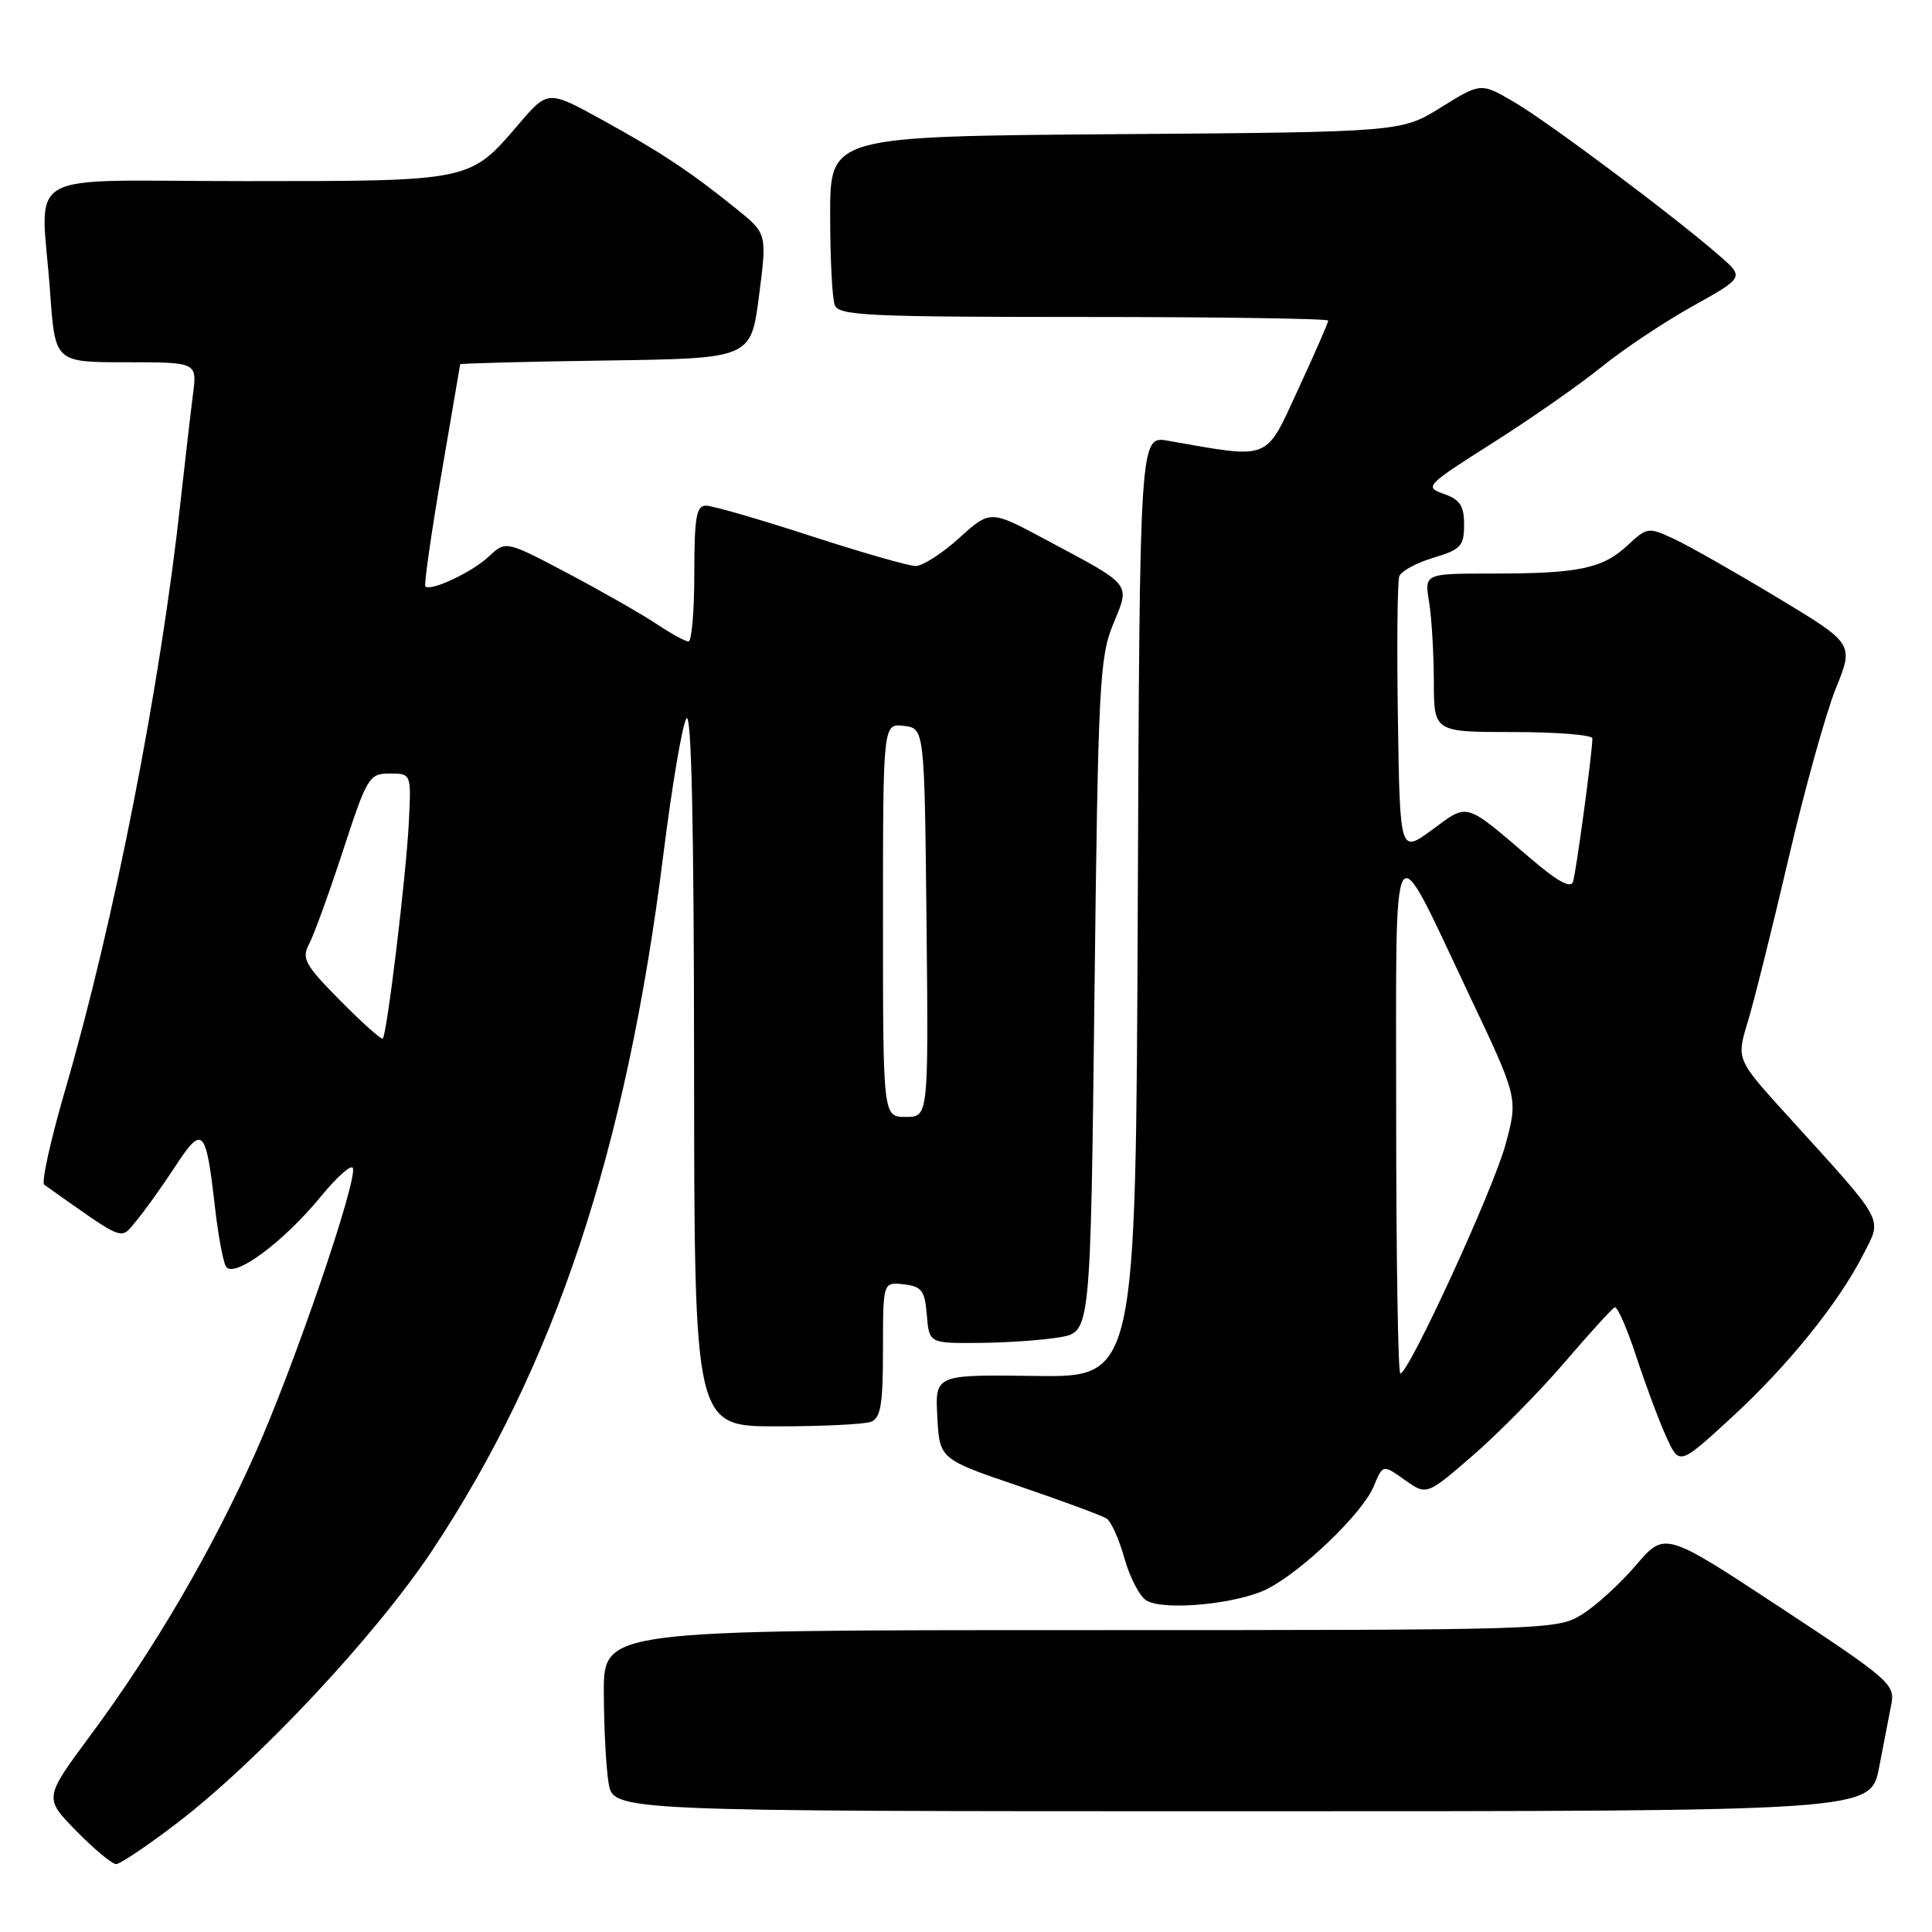 <?xml version="1.0" encoding="UTF-8" standalone="no"?>
<!DOCTYPE svg PUBLIC "-//W3C//DTD SVG 1.1//EN" "http://www.w3.org/Graphics/SVG/1.1/DTD/svg11.dtd" >
<svg xmlns="http://www.w3.org/2000/svg" xmlns:xlink="http://www.w3.org/1999/xlink" version="1.1" viewBox="0 0 256 256">
 <g >
 <path fill="currentColor"
d=" M 23.48 241.55 C 34.28 233.28 49.79 216.70 57.26 205.46 C 73.51 180.99 82.99 152.45 87.90 113.22 C 89.02 104.26 90.39 96.16 90.94 95.22 C 91.62 94.05 91.95 108.91 91.97 141.25 C 92.00 189.00 92.00 189.00 102.92 189.00 C 108.92 189.00 114.55 188.73 115.42 188.39 C 116.70 187.90 117.00 186.07 117.00 178.83 C 117.00 169.87 117.00 169.87 119.75 170.18 C 122.14 170.46 122.54 170.99 122.81 174.25 C 123.12 178.00 123.12 178.00 129.81 177.94 C 133.49 177.91 138.30 177.57 140.50 177.18 C 144.50 176.47 144.50 176.47 145.02 131.98 C 145.50 90.96 145.69 87.13 147.48 82.76 C 149.76 77.19 150.19 77.72 138.50 71.47 C 131.22 67.57 131.22 67.57 127.11 71.28 C 124.85 73.33 122.25 75.00 121.33 75.00 C 120.42 75.00 114.14 73.20 107.38 71.00 C 100.62 68.80 94.39 67.00 93.54 67.00 C 92.27 67.00 92.00 68.56 92.00 76.00 C 92.00 80.95 91.65 85.00 91.23 85.00 C 90.81 85.00 88.90 83.95 86.98 82.67 C 85.07 81.39 79.79 78.38 75.26 75.98 C 67.02 71.63 67.02 71.63 64.76 73.75 C 62.54 75.83 57.07 78.40 56.36 77.70 C 56.17 77.50 57.12 70.85 58.47 62.92 C 59.83 54.99 60.96 48.40 60.97 48.27 C 60.99 48.15 69.66 47.92 80.25 47.77 C 99.50 47.50 99.50 47.50 100.57 39.22 C 101.64 30.95 101.64 30.95 97.57 27.67 C 91.39 22.69 87.58 20.17 79.75 15.86 C 72.60 11.93 72.60 11.93 68.70 16.49 C 62.23 24.05 62.49 24.00 32.55 24.00 C 2.07 24.00 5.46 22.06 6.65 38.85 C 7.30 48.00 7.30 48.00 16.71 48.00 C 26.12 48.00 26.12 48.00 25.57 52.25 C 25.27 54.59 24.53 61.00 23.92 66.50 C 21.23 91.07 15.12 122.18 8.62 144.48 C 6.70 151.07 5.46 156.69 5.86 156.98 C 16.73 164.67 15.90 164.34 18.02 161.82 C 19.10 160.54 21.42 157.31 23.17 154.63 C 26.87 148.98 27.28 149.40 28.49 160.00 C 28.89 163.57 29.54 167.08 29.92 167.78 C 30.87 169.54 37.50 164.67 42.56 158.49 C 44.69 155.90 46.58 154.23 46.76 154.78 C 47.35 156.54 38.95 181.07 33.85 192.50 C 28.06 205.49 20.41 218.58 11.94 230.00 C 5.83 238.25 5.83 238.25 10.12 242.62 C 12.48 245.03 14.85 247.00 15.39 247.00 C 15.92 247.00 19.56 244.55 23.48 241.55 Z  M 248.98 234.25 C 249.59 231.09 250.34 227.27 250.62 225.77 C 251.12 223.19 250.28 222.46 235.87 212.98 C 220.60 202.93 220.60 202.93 216.78 207.39 C 214.68 209.85 211.46 212.79 209.61 213.93 C 206.32 215.97 205.24 216.00 143.13 216.00 C 80.00 216.00 80.00 216.00 80.01 224.25 C 80.02 228.79 80.30 234.19 80.64 236.25 C 81.26 240.00 81.26 240.00 164.56 240.00 C 247.86 240.00 247.86 240.00 248.98 234.25 Z  M 168.00 210.50 C 172.68 208.08 180.56 200.47 182.01 196.98 C 183.23 194.03 183.23 194.03 186.14 196.10 C 189.04 198.16 189.04 198.16 195.17 192.85 C 198.54 189.93 204.01 184.38 207.32 180.52 C 210.62 176.66 213.61 173.38 213.96 173.23 C 214.31 173.09 215.59 176.01 216.81 179.73 C 218.03 183.46 219.81 188.23 220.77 190.34 C 222.51 194.19 222.51 194.19 229.29 187.97 C 236.84 181.05 243.60 172.70 246.91 166.19 C 249.42 161.25 250.00 162.31 236.79 147.76 C 230.08 140.37 230.08 140.37 231.58 135.43 C 232.41 132.72 234.83 123.00 236.97 113.84 C 239.10 104.68 241.93 94.51 243.25 91.24 C 245.65 85.30 245.65 85.30 235.57 79.22 C 230.03 75.88 223.89 72.39 221.92 71.46 C 218.40 69.82 218.28 69.83 215.65 72.27 C 212.33 75.35 209.20 76.00 197.74 76.00 C 188.74 76.00 188.74 76.00 189.36 79.75 C 189.70 81.81 189.98 86.54 189.99 90.25 C 190.00 97.00 190.00 97.00 200.50 97.00 C 206.28 97.00 211.00 97.38 211.00 97.84 C 211.00 99.64 208.85 115.57 208.43 116.84 C 208.13 117.75 206.38 116.80 202.92 113.84 C 193.97 106.19 194.61 106.38 189.78 109.94 C 185.50 113.08 185.50 113.08 185.23 95.32 C 185.08 85.56 185.16 77.01 185.42 76.34 C 185.68 75.66 187.72 74.57 189.95 73.90 C 193.57 72.81 194.00 72.35 194.00 69.53 C 194.00 67.02 193.46 66.20 191.31 65.44 C 188.71 64.53 188.91 64.32 197.82 58.67 C 202.87 55.47 209.37 50.93 212.25 48.59 C 215.14 46.25 220.57 42.64 224.32 40.55 C 231.13 36.75 231.13 36.75 227.82 33.87 C 221.82 28.64 205.20 16.20 200.67 13.55 C 196.23 10.94 196.23 10.94 190.95 14.22 C 185.68 17.50 185.68 17.50 147.84 17.78 C 110.00 18.07 110.00 18.07 110.00 28.45 C 110.00 34.16 110.27 39.55 110.61 40.42 C 111.14 41.82 114.99 42.00 143.61 42.00 C 161.42 42.00 176.00 42.22 176.00 42.48 C 176.00 42.75 174.20 46.86 172.00 51.62 C 167.59 61.17 168.50 60.81 154.76 58.40 C 151.02 57.74 151.02 57.74 150.76 120.12 C 150.50 182.50 150.50 182.50 137.20 182.32 C 123.90 182.14 123.90 182.14 124.20 187.74 C 124.50 193.34 124.50 193.34 135.02 196.92 C 140.81 198.89 146.04 200.83 146.64 201.22 C 147.24 201.62 148.30 204.00 149.00 206.50 C 149.70 209.01 151.00 211.51 151.89 212.06 C 154.18 213.49 164.06 212.54 168.00 210.50 Z  M 117.00 121.93 C 117.00 95.87 117.00 95.87 119.75 96.18 C 122.50 96.50 122.50 96.50 122.77 122.25 C 123.03 148.00 123.03 148.00 120.02 148.00 C 117.00 148.00 117.00 148.00 117.00 121.93 Z  M 45.09 132.59 C 40.38 127.82 39.93 127.00 40.96 125.08 C 41.59 123.90 43.61 118.33 45.45 112.71 C 48.65 102.93 48.91 102.50 51.65 102.50 C 54.50 102.50 54.50 102.50 54.17 109.00 C 53.82 116.01 51.28 137.05 50.72 137.61 C 50.54 137.80 48.00 135.54 45.09 132.59 Z  M 185.00 147.78 C 185.00 108.32 184.18 109.68 194.64 131.76 C 201.16 145.50 201.16 145.50 199.49 151.65 C 197.89 157.59 186.67 182.00 185.55 182.00 C 185.25 182.00 185.00 166.60 185.00 147.78 Z "/>
</g>
</svg>